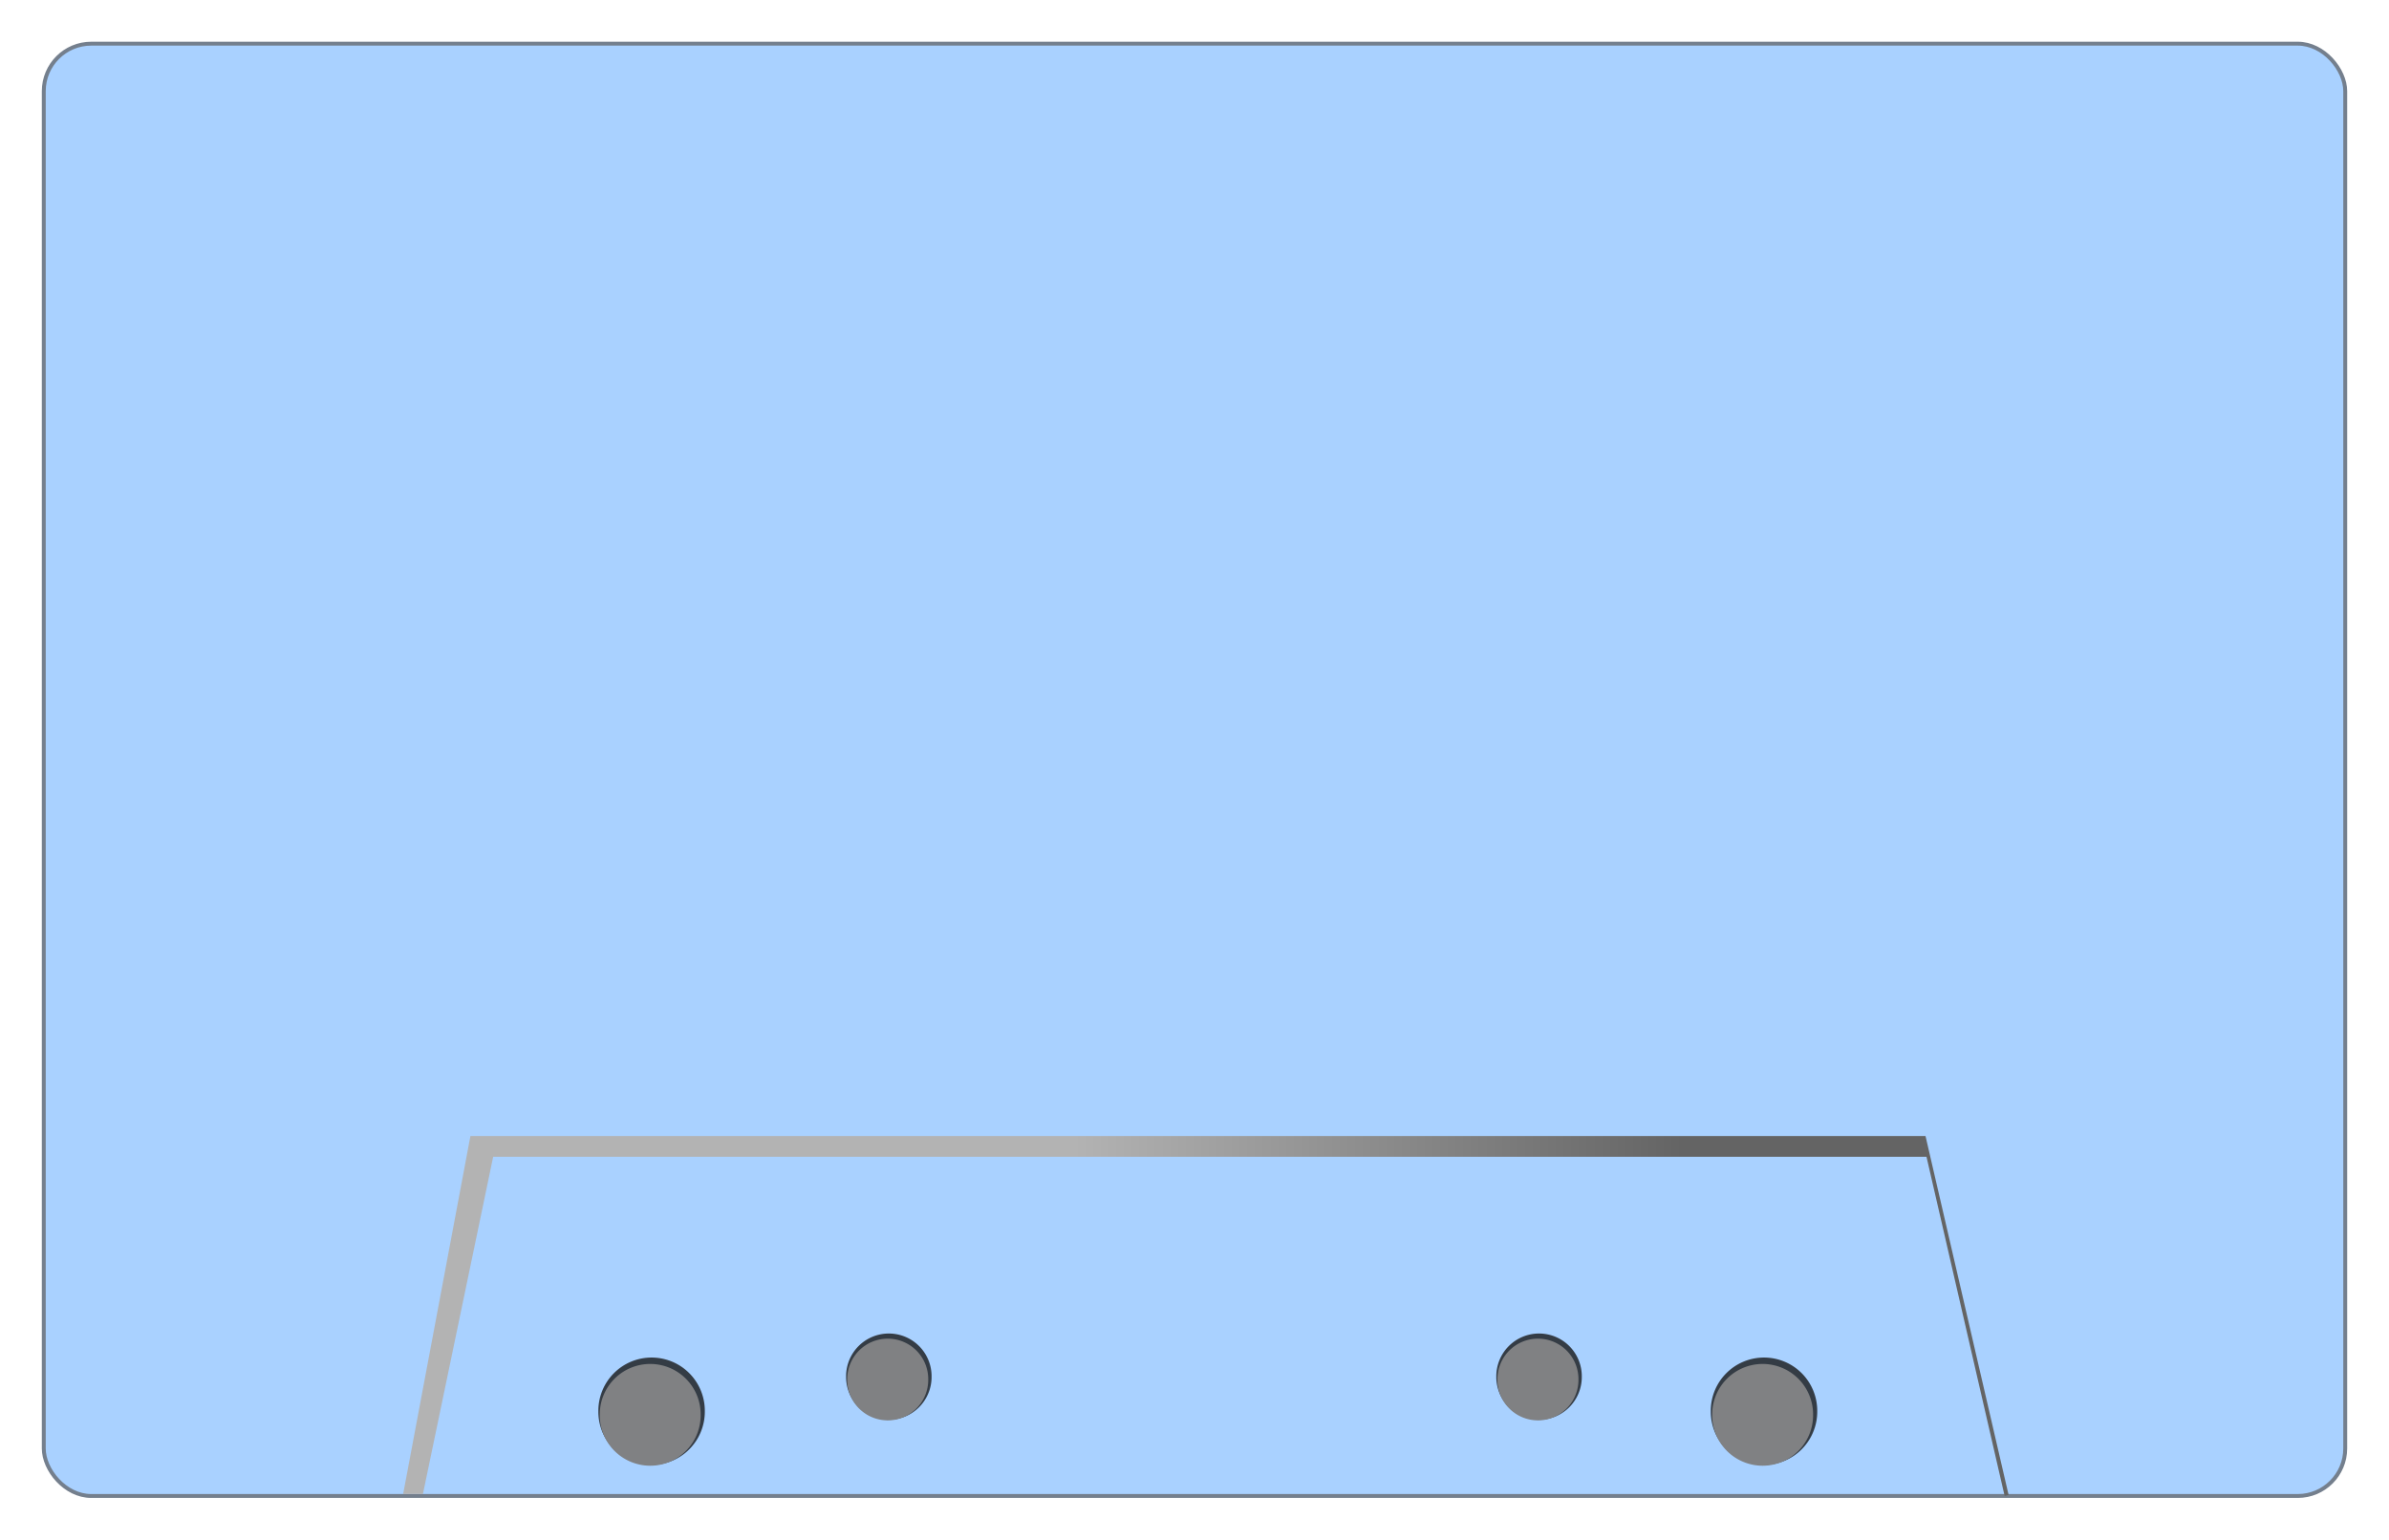 <svg xmlns="http://www.w3.org/2000/svg" xmlns:xlink="http://www.w3.org/1999/xlink" width="609.911" height="393.179">
<defs>
  <linearGradient id="a"><stop offset="0" stop-color="#646464"/><stop offset="1" stop-color="#b3b3b3"/></linearGradient>
  <filter color-interpolation-filters="sRGB" id="b"><feGaussianBlur stdDeviation="3.629"/></filter>
  <linearGradient x1="506.086" y1="563.745" x2="350.523" y2="563.745" id="q" xlink:href="#a" gradientUnits="userSpaceOnUse" gradientTransform="translate(0 359.821)"/>
</defs>
  <g transform="translate(-76.377 -587.502)">
    <rect width="587.556" height="370.878" rx="12.122" ry="12.122" x="87.555" y="598.653" fill="#a9d1ff" stroke="#747f8d" stroke-width=".997"/>
    <g id="o">
      <path d="M264.66 530.87a12.88 12.88 0 1 1-25.759 0 12.88 12.88 0 1 1 25.759 0z" transform="matrix(1.055 0 0 1.055 -22.9 387.82)" fill="#343c45"/>
      <path d="M264.66 530.87a12.88 12.88 0 1 1-25.759 0 12.88 12.88 0 1 1 25.759 0z" transform="translate(-9.403 417.939)" fill="#808183"/>
    </g>
    <use transform="matrix(.803 0 0 .803 108.387 177.896)" id="p" width="744.094" height="1052.362" xlink:href="#o"/>
    <use transform="translate(284)" width="744.094" height="1052.362" xlink:href="#o"/>
    <use transform="translate(166)" width="744.094" height="1052.362" xlink:href="#p"/>
    <path d="M179.302 969.024h5.05l17.931-86.116h365.928l19.95 86.62 1.006-.269-21.209-91.654H196.475l-17.173 91.419z" fill="url(#q)"/>
  </g>
</svg>
